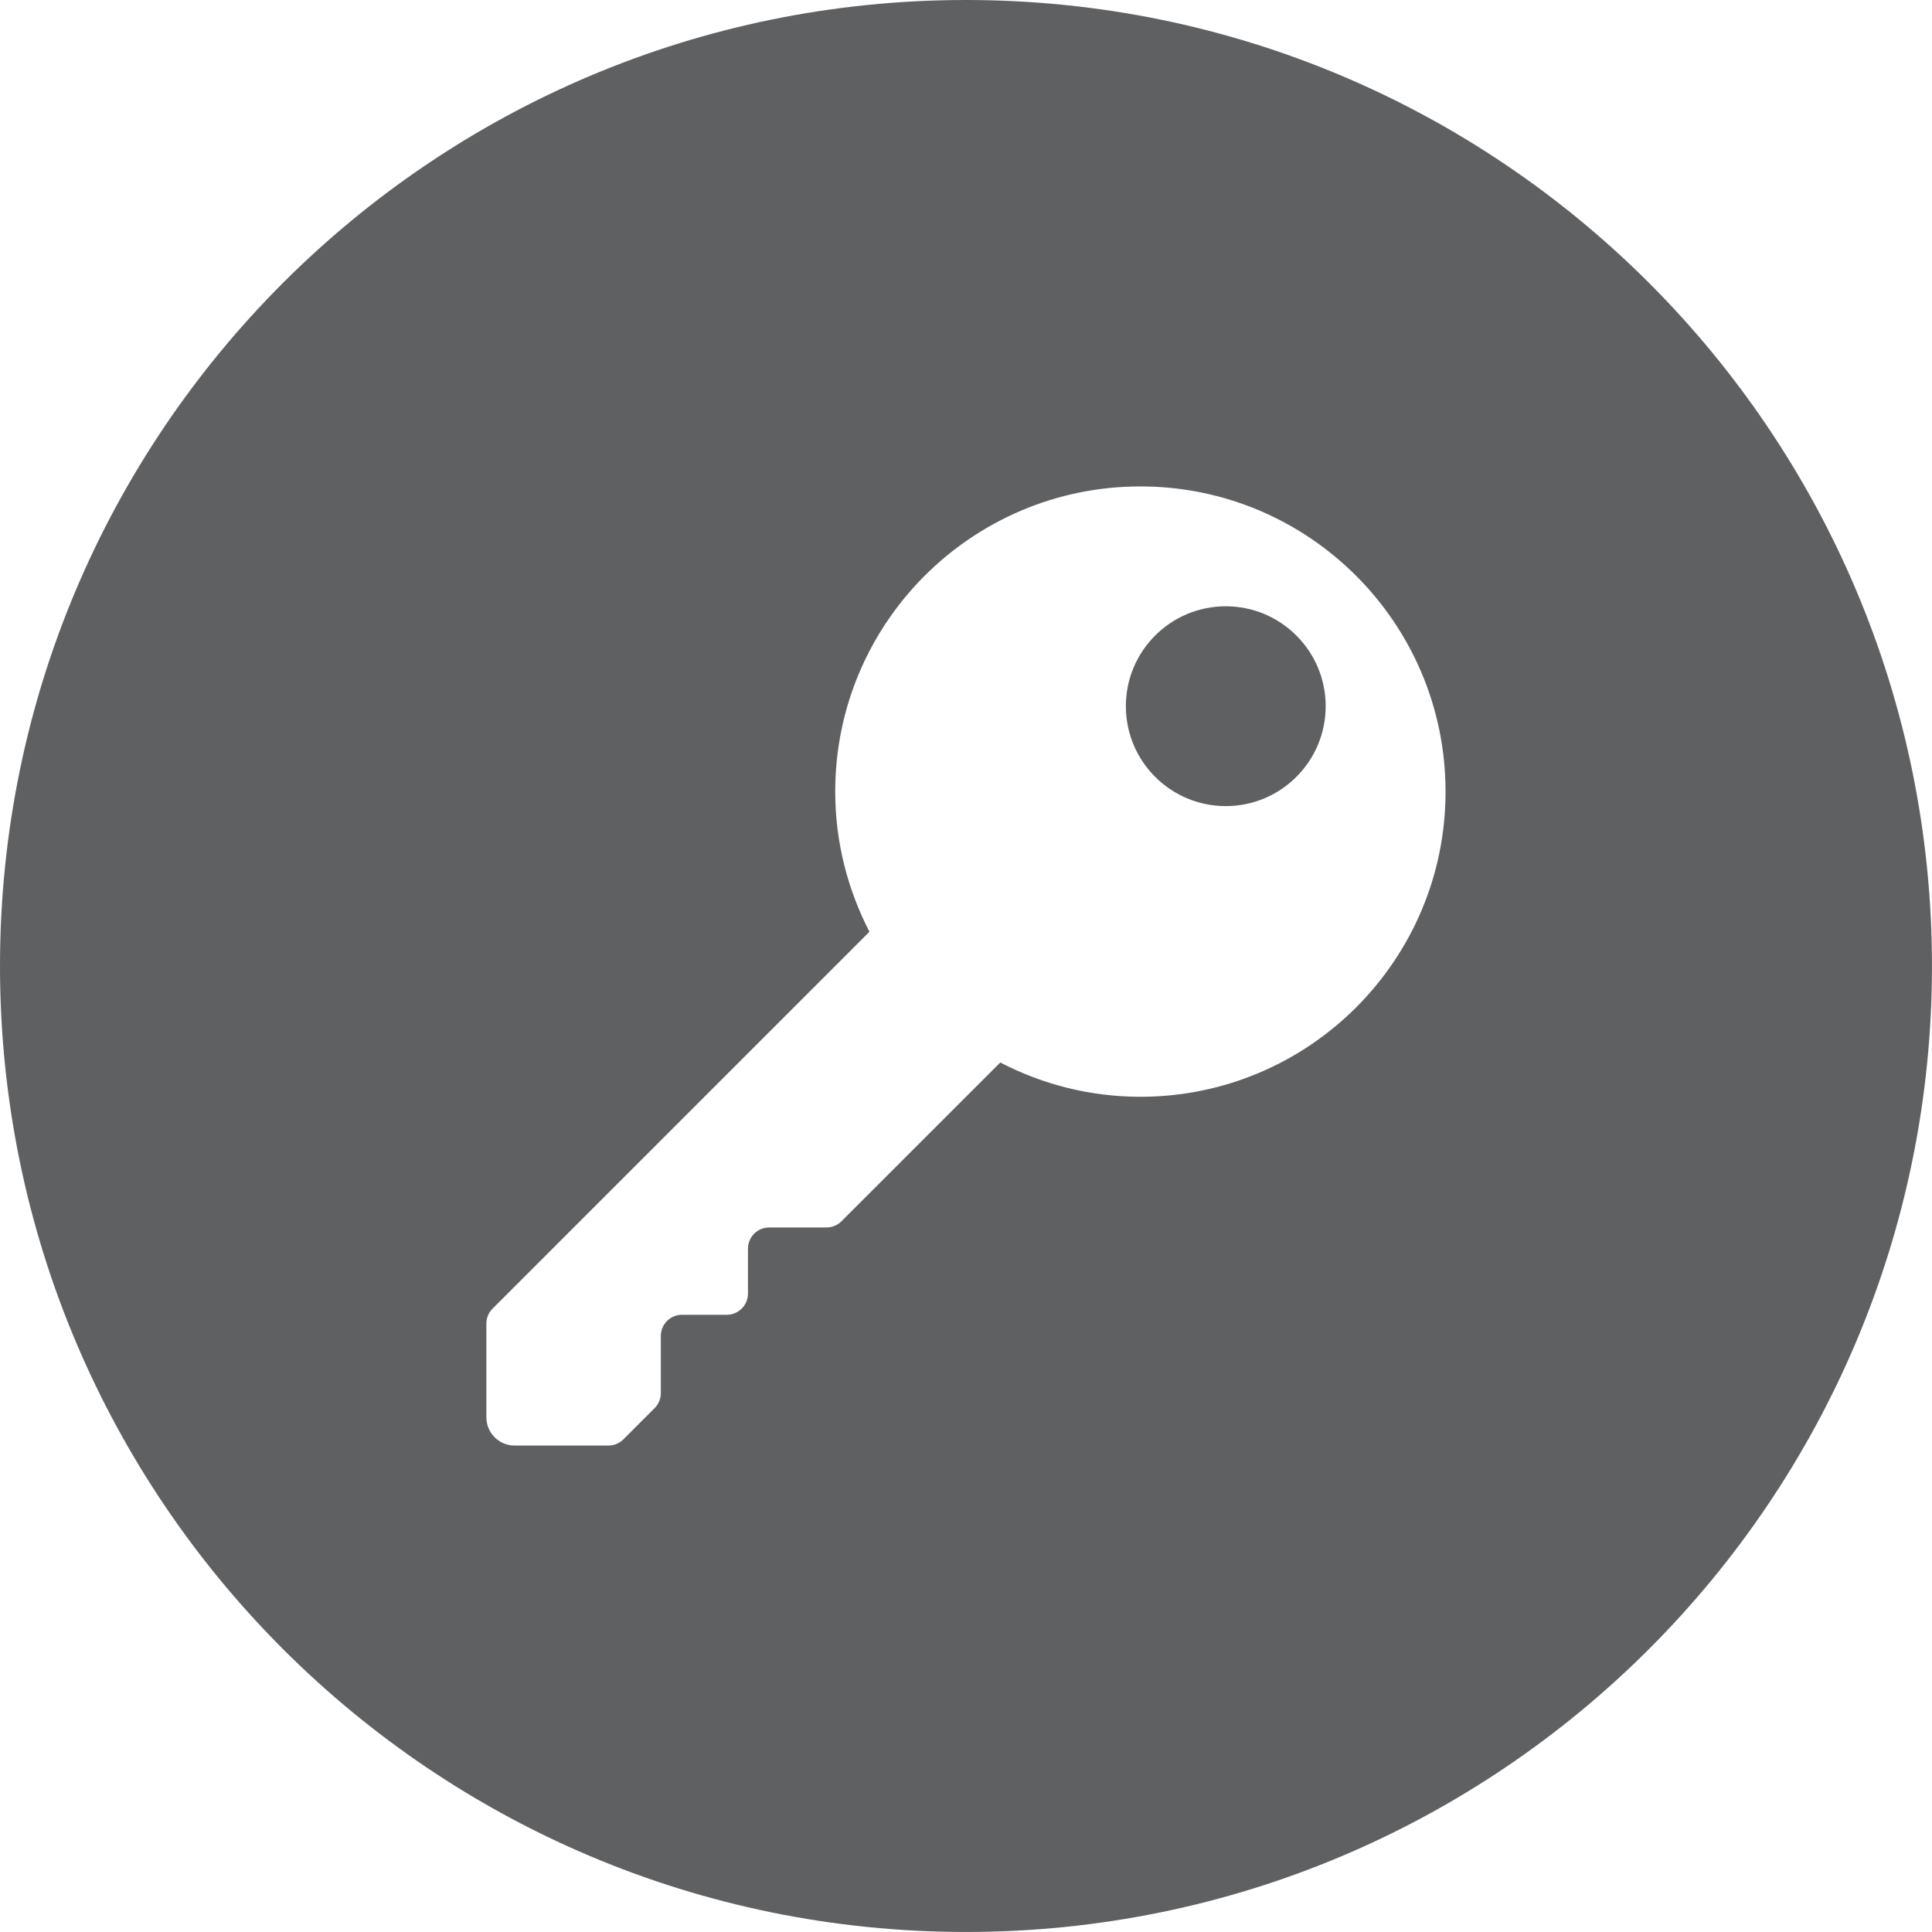 <svg height="64.299" viewBox="0 0 64.299 64.299" width="64.299" xmlns="http://www.w3.org/2000/svg"><g fill="#5f6062"><path d="m32.149 0c-17.755 0-32.149 14.394-32.149 32.149s14.394 32.149 32.149 32.149 32.149-14.394 32.149-32.149-14.393-32.149-32.149-32.149zm5.805 36.502c-1.684 0-3.266-.416-4.664-1.141l-5.286 5.285c-.132.132-.312.206-.498.206h-1.908c-.389 0-.705.316-.705.705v1.495c0 .389-.316.705-.705.705h-1.49c-.389 0-.705.316-.705.705v1.904c0 .187-.074.366-.207.498l-1.039 1.039c-.132.132-.312.207-.498.207h-3.122c-.519 0-.94-.421-.94-.94v-3.12c0-.187.074-.366.207-.498l12.542-12.542c-.722-1.399-1.139-2.982-1.139-4.665 0-5.607 4.547-10.156 10.156-10.156 5.606-.001 10.156 4.548 10.156 10.156.002 5.608-4.548 10.157-10.155 10.157z"/><path d="m40.796 20.178c-1.837 0-3.326 1.488-3.326 3.325 0 1.836 1.489 3.325 3.326 3.325 1.834 0 3.324-1.489 3.324-3.326 0-1.835-1.49-3.324-3.324-3.324z"/></g></svg>